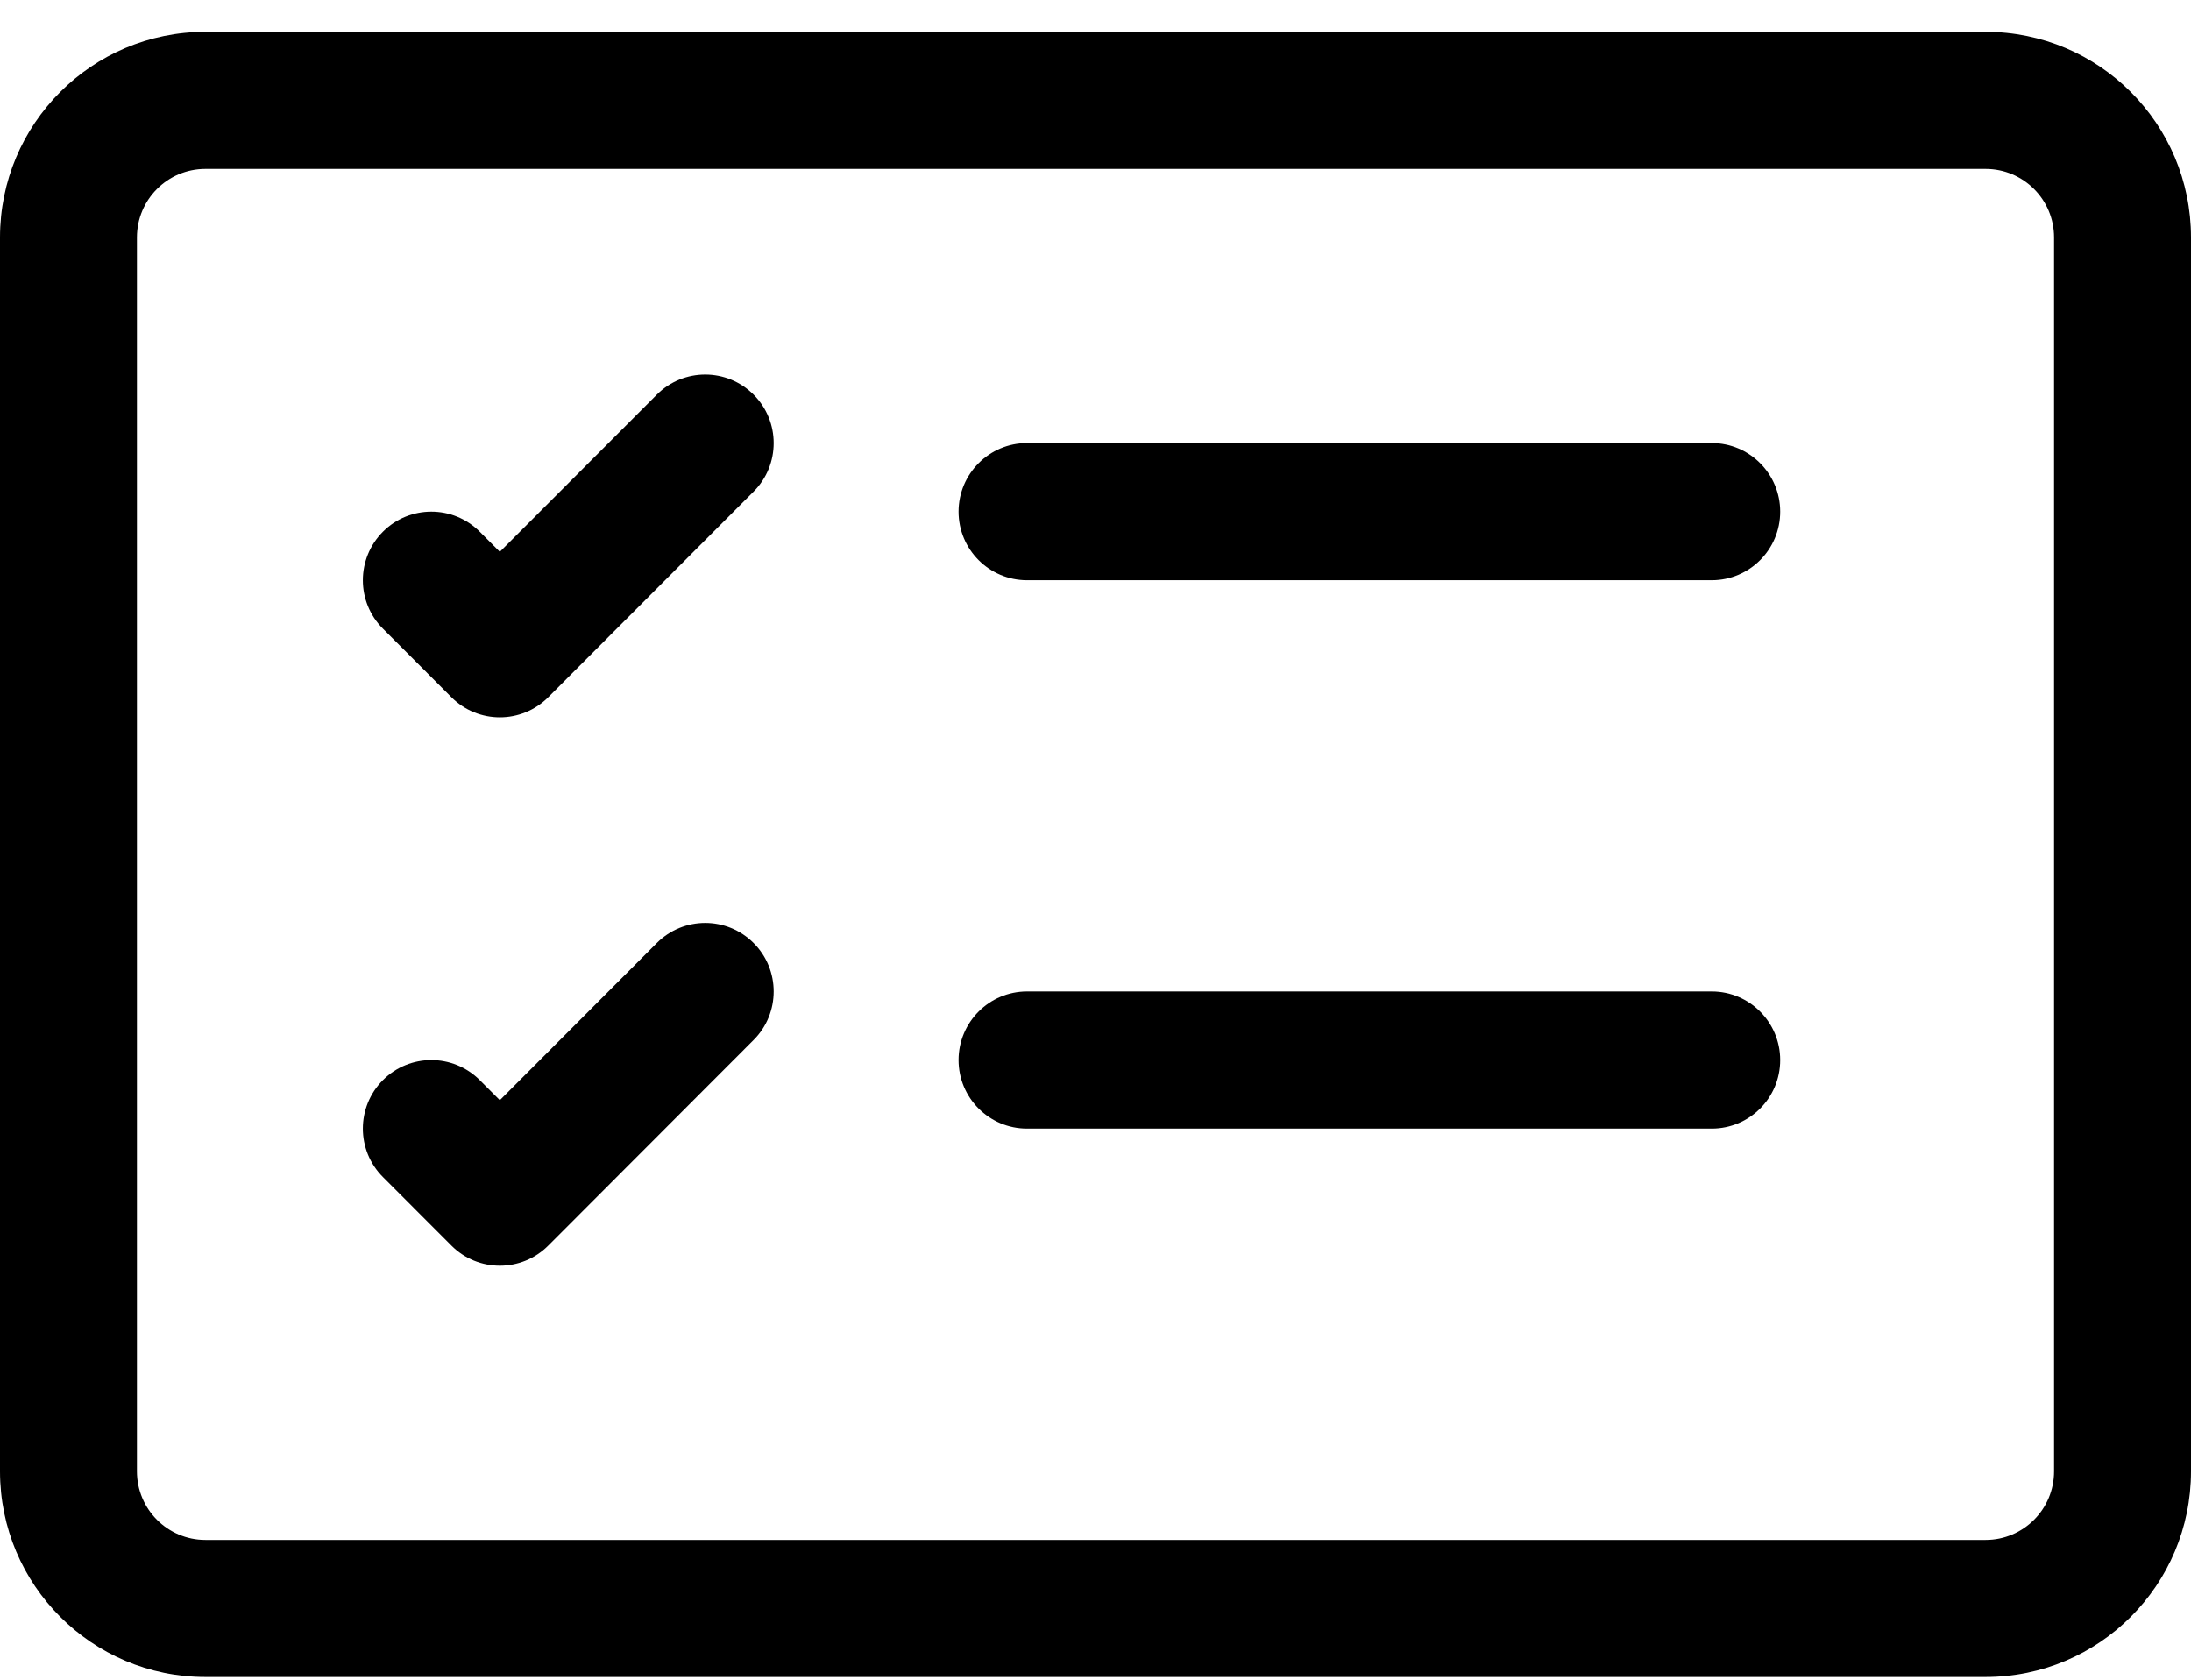 <svg width="30" height="23" viewBox="0 0 30 23" fill="none" xmlns="http://www.w3.org/2000/svg">
<path d="M27.188 2.313C27.705 2.313 28.125 2.733 28.125 3.251V20.147C28.125 20.665 27.705 21.086 27.188 21.086H2.812C2.295 21.086 1.875 20.665 1.875 20.147V3.251C1.875 2.733 2.295 2.313 2.812 2.313H27.188ZM2.812 0.436C1.259 0.436 0 1.696 0 3.251V20.147C0 21.702 1.259 22.963 2.812 22.963H27.188C28.741 22.963 30 21.702 30 20.147V3.251C30 1.696 28.741 0.436 27.188 0.436H2.812Z" fill="black"/>
<path d="M13.125 7.006C13.125 6.488 13.545 6.067 14.062 6.067H23.438C23.955 6.067 24.375 6.488 24.375 7.006C24.375 7.524 23.955 7.945 23.438 7.945H14.062C13.545 7.945 13.125 7.524 13.125 7.006Z" fill="black"/>
<path d="M10.319 5.404C10.685 5.77 10.685 6.365 10.319 6.731L7.507 9.547C7.141 9.914 6.547 9.914 6.181 9.547L5.243 8.608C4.877 8.242 4.877 7.648 5.243 7.281C5.609 6.914 6.203 6.914 6.569 7.281L6.844 7.556L8.993 5.404C9.359 5.037 9.953 5.037 10.319 5.404Z" fill="black"/>
<path d="M13.125 14.515C13.125 13.997 13.545 13.576 14.062 13.576H23.438C23.955 13.576 24.375 13.997 24.375 14.515C24.375 15.034 23.955 15.454 23.438 15.454H14.062C13.545 15.454 13.125 15.034 13.125 14.515Z" fill="black"/>
<path d="M10.319 12.913C10.685 13.279 10.685 13.874 10.319 14.24L7.507 17.056C7.141 17.423 6.547 17.423 6.181 17.056L5.243 16.117C4.877 15.751 4.877 15.157 5.243 14.79C5.609 14.424 6.203 14.424 6.569 14.79L6.844 15.065L8.993 12.913C9.359 12.546 9.953 12.546 10.319 12.913Z" fill="black"/>
</svg>
